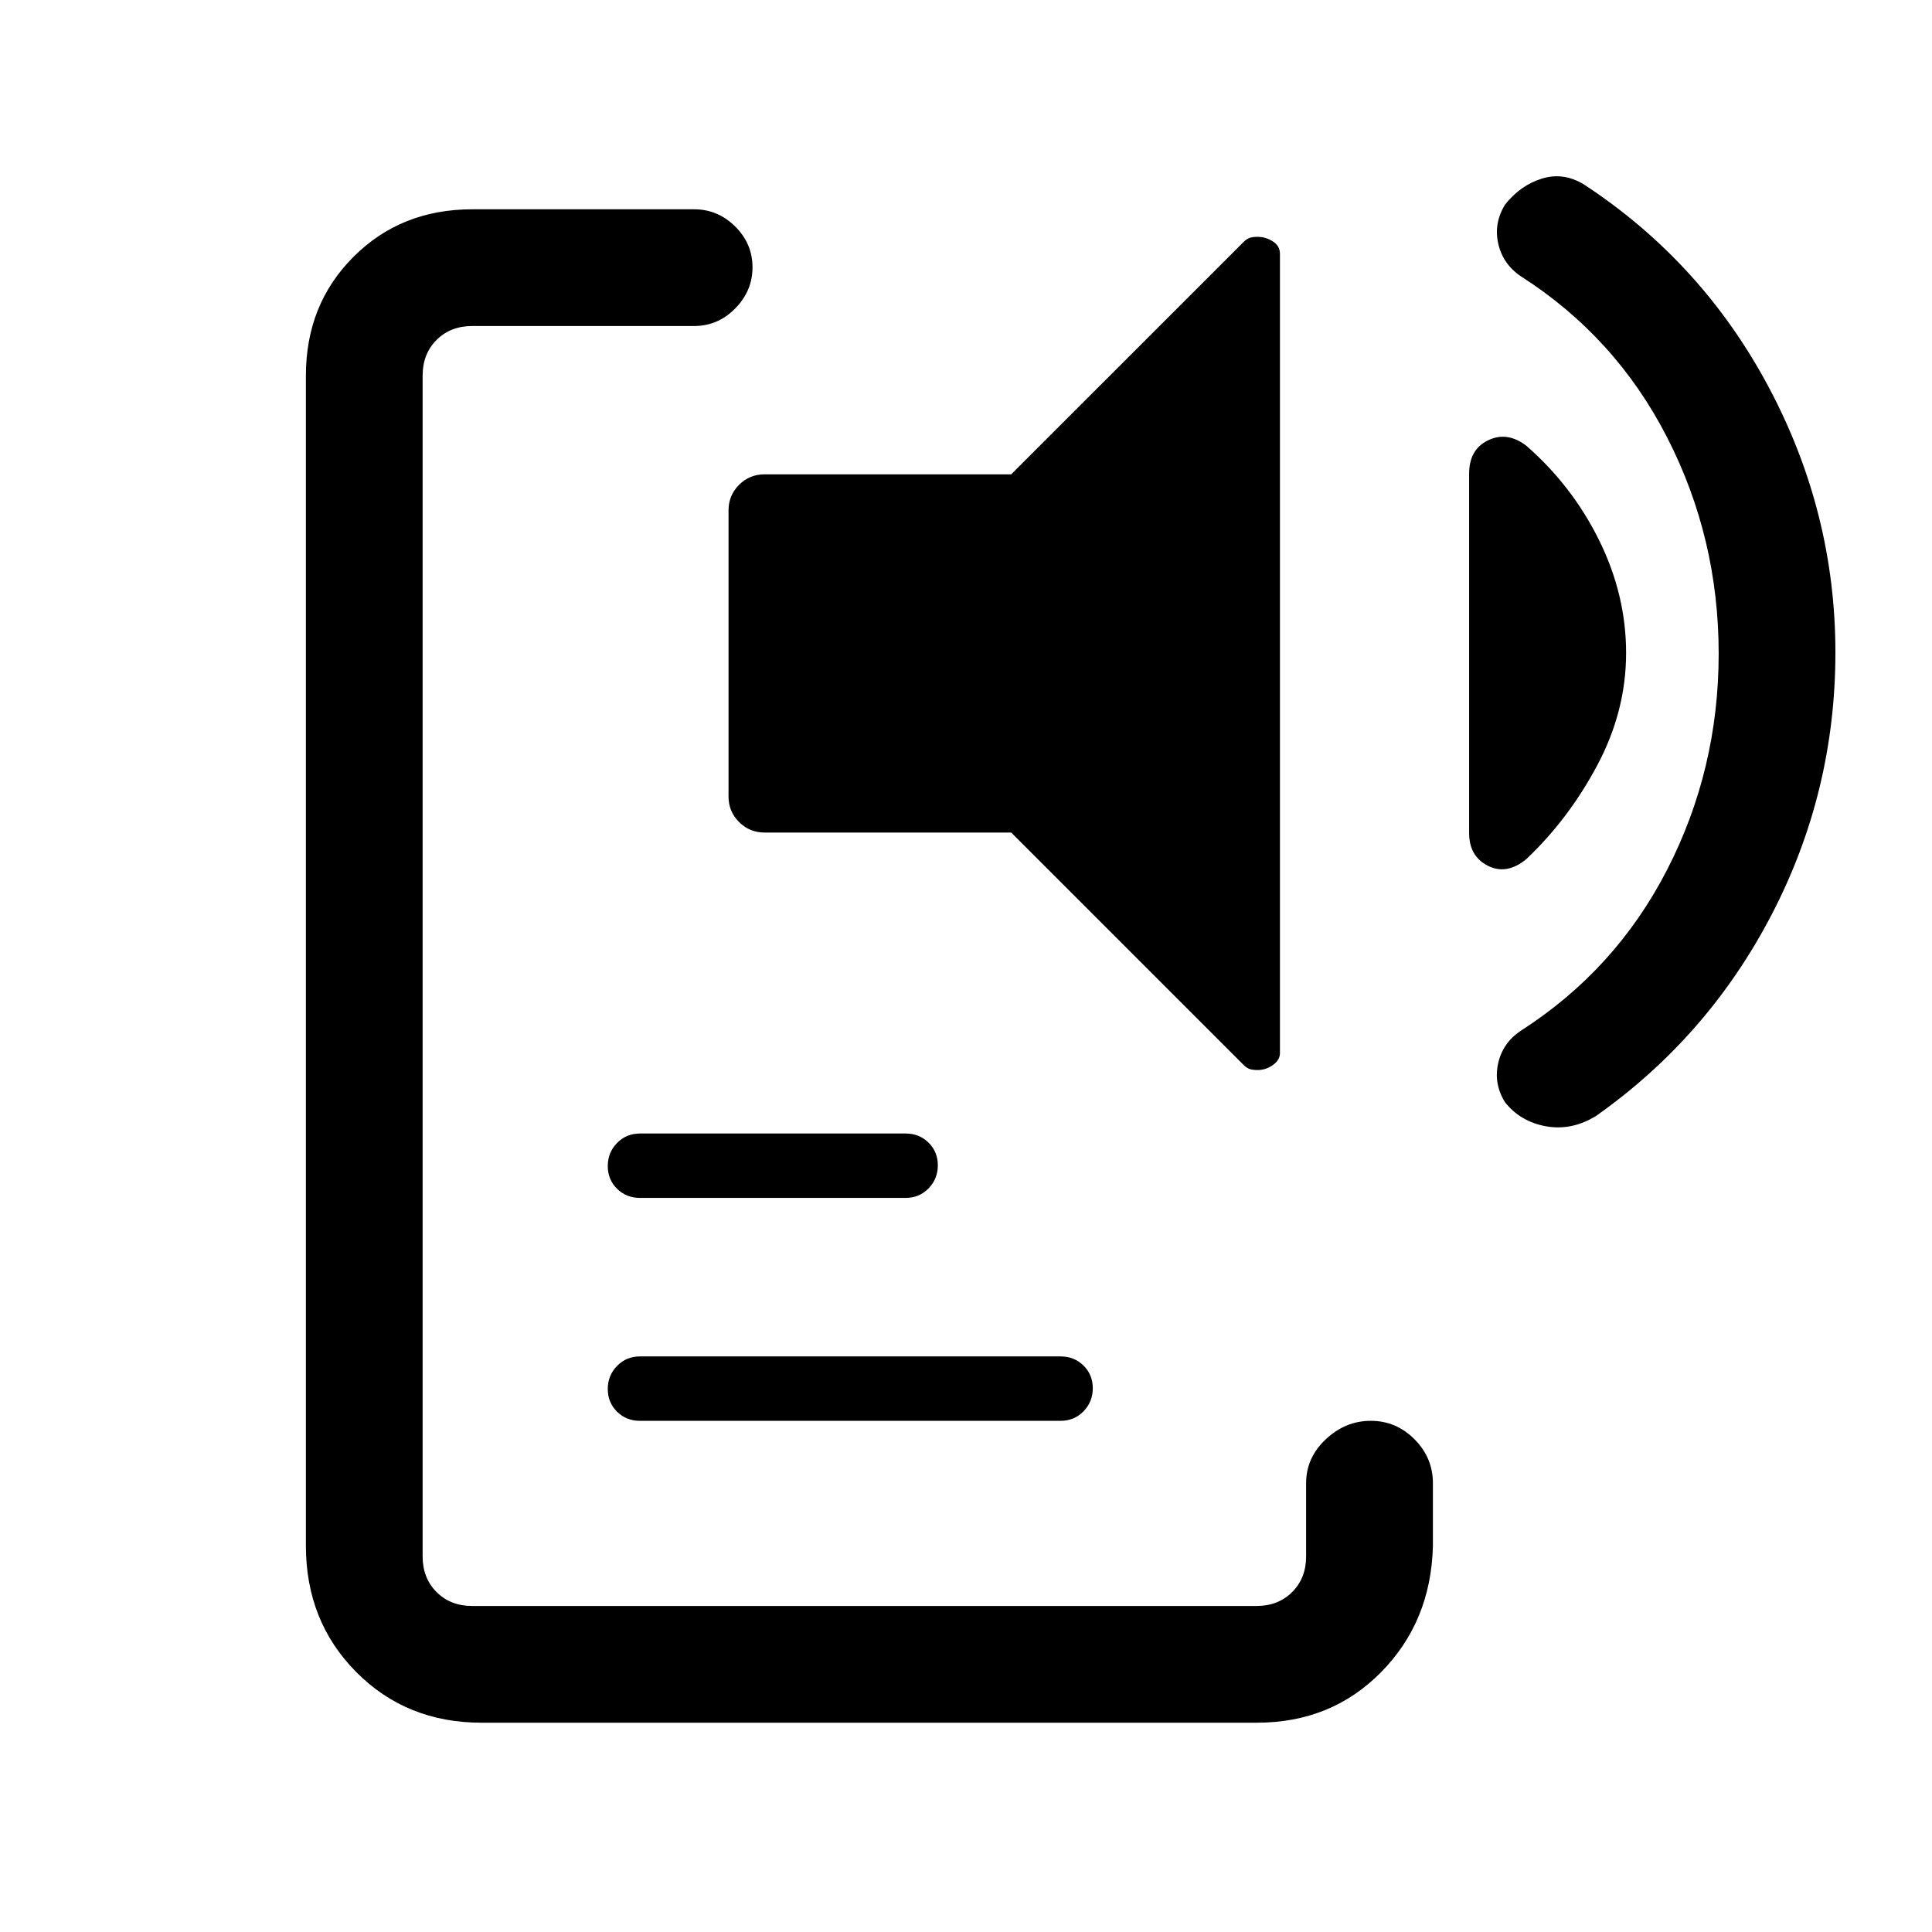 <svg xmlns="http://www.w3.org/2000/svg" height="20" viewBox="0 -960 960 960" width="20"><path d="M239.3-104q-37.34 0-62.32-25.2Q152-154.39 152-191.95v-581.43q0-35.36 23.63-58.99Q199.26-856 234.62-856h110.3q11.8 0 20.4 8.55 8.6 8.54 8.6 20.27 0 11.72-8.6 20.45-8.6 8.73-20.4 8.73h-110.3q-10.77 0-17.7 6.92-6.92 6.93-6.92 17.7v586.76q0 10.77 6.92 17.7 6.93 6.92 17.7 6.92h389.76q10.77 0 17.7-6.92 6.92-6.93 6.92-17.7V-223q0-12.65 9.76-21.82 9.76-9.18 22.37-9.18 12.62 0 21.74 9.18Q712-235.65 712-223v31.38q-1 37.42-25.75 62.52T624.57-104H239.3ZM318-254q-6.8 0-11.4-4.55-4.6-4.54-4.6-11.27 0-6.72 4.6-11.45Q311.2-286 318-286h209q6.8 0 11.4 4.55 4.6 4.54 4.6 11.27 0 6.72-4.6 11.45Q533.8-254 527-254H318Zm0-110.77q-6.8 0-11.4-4.55-4.6-4.54-4.6-11.27 0-6.72 4.6-11.45 4.6-4.73 11.4-4.73h132q6.8 0 11.4 4.55 4.6 4.55 4.6 11.27t-4.6 11.45q-4.6 4.73-11.4 4.73H318Zm61.92-181.54q-7.46 0-12.69-5.23-5.23-5.22-5.23-12.69v-142.15q0-7.47 5.23-12.7 5.23-5.23 12.69-5.23h122.54l115.62-115.61q1.46-1.38 2.88-1.88 1.42-.51 3.92-.51 4.04 0 7.58 2.25t3.54 6.14v397.23q0 3.39-3.49 5.89-3.48 2.49-7.6 2.49-2.53 0-3.95-.5-1.42-.5-2.88-1.88L502.46-546.31H379.92ZM808-635.55q0 28.84-14.27 55.7-14.27 26.85-35.35 46.77-9.76 8-19.07 3.27T730-546.06v-178.56q0-12.07 9.46-16.61 9.46-4.54 18.92 2.69 22.85 19.92 36.24 47.04Q808-664.38 808-635.55Zm46 .37q0-57.44-25.58-107.4-25.57-49.96-72.57-80.04-9.02-6.02-11.36-16.23-2.34-10.2 3.36-19.49 7.69-9.66 18.35-12.93 10.66-3.27 20.8 2.89 58.69 38.46 91.85 100.72Q912-705.4 912-635.81q0 69.34-31.65 130.23-31.66 60.89-87.38 100.15-12.05 7.35-24.74 5.08-12.69-2.27-20.38-11.93-5.7-9.18-3.43-19.34 2.26-10.17 11.22-16.18 47.21-30.28 72.78-80.11Q854-577.74 854-635.18Z"/></svg>